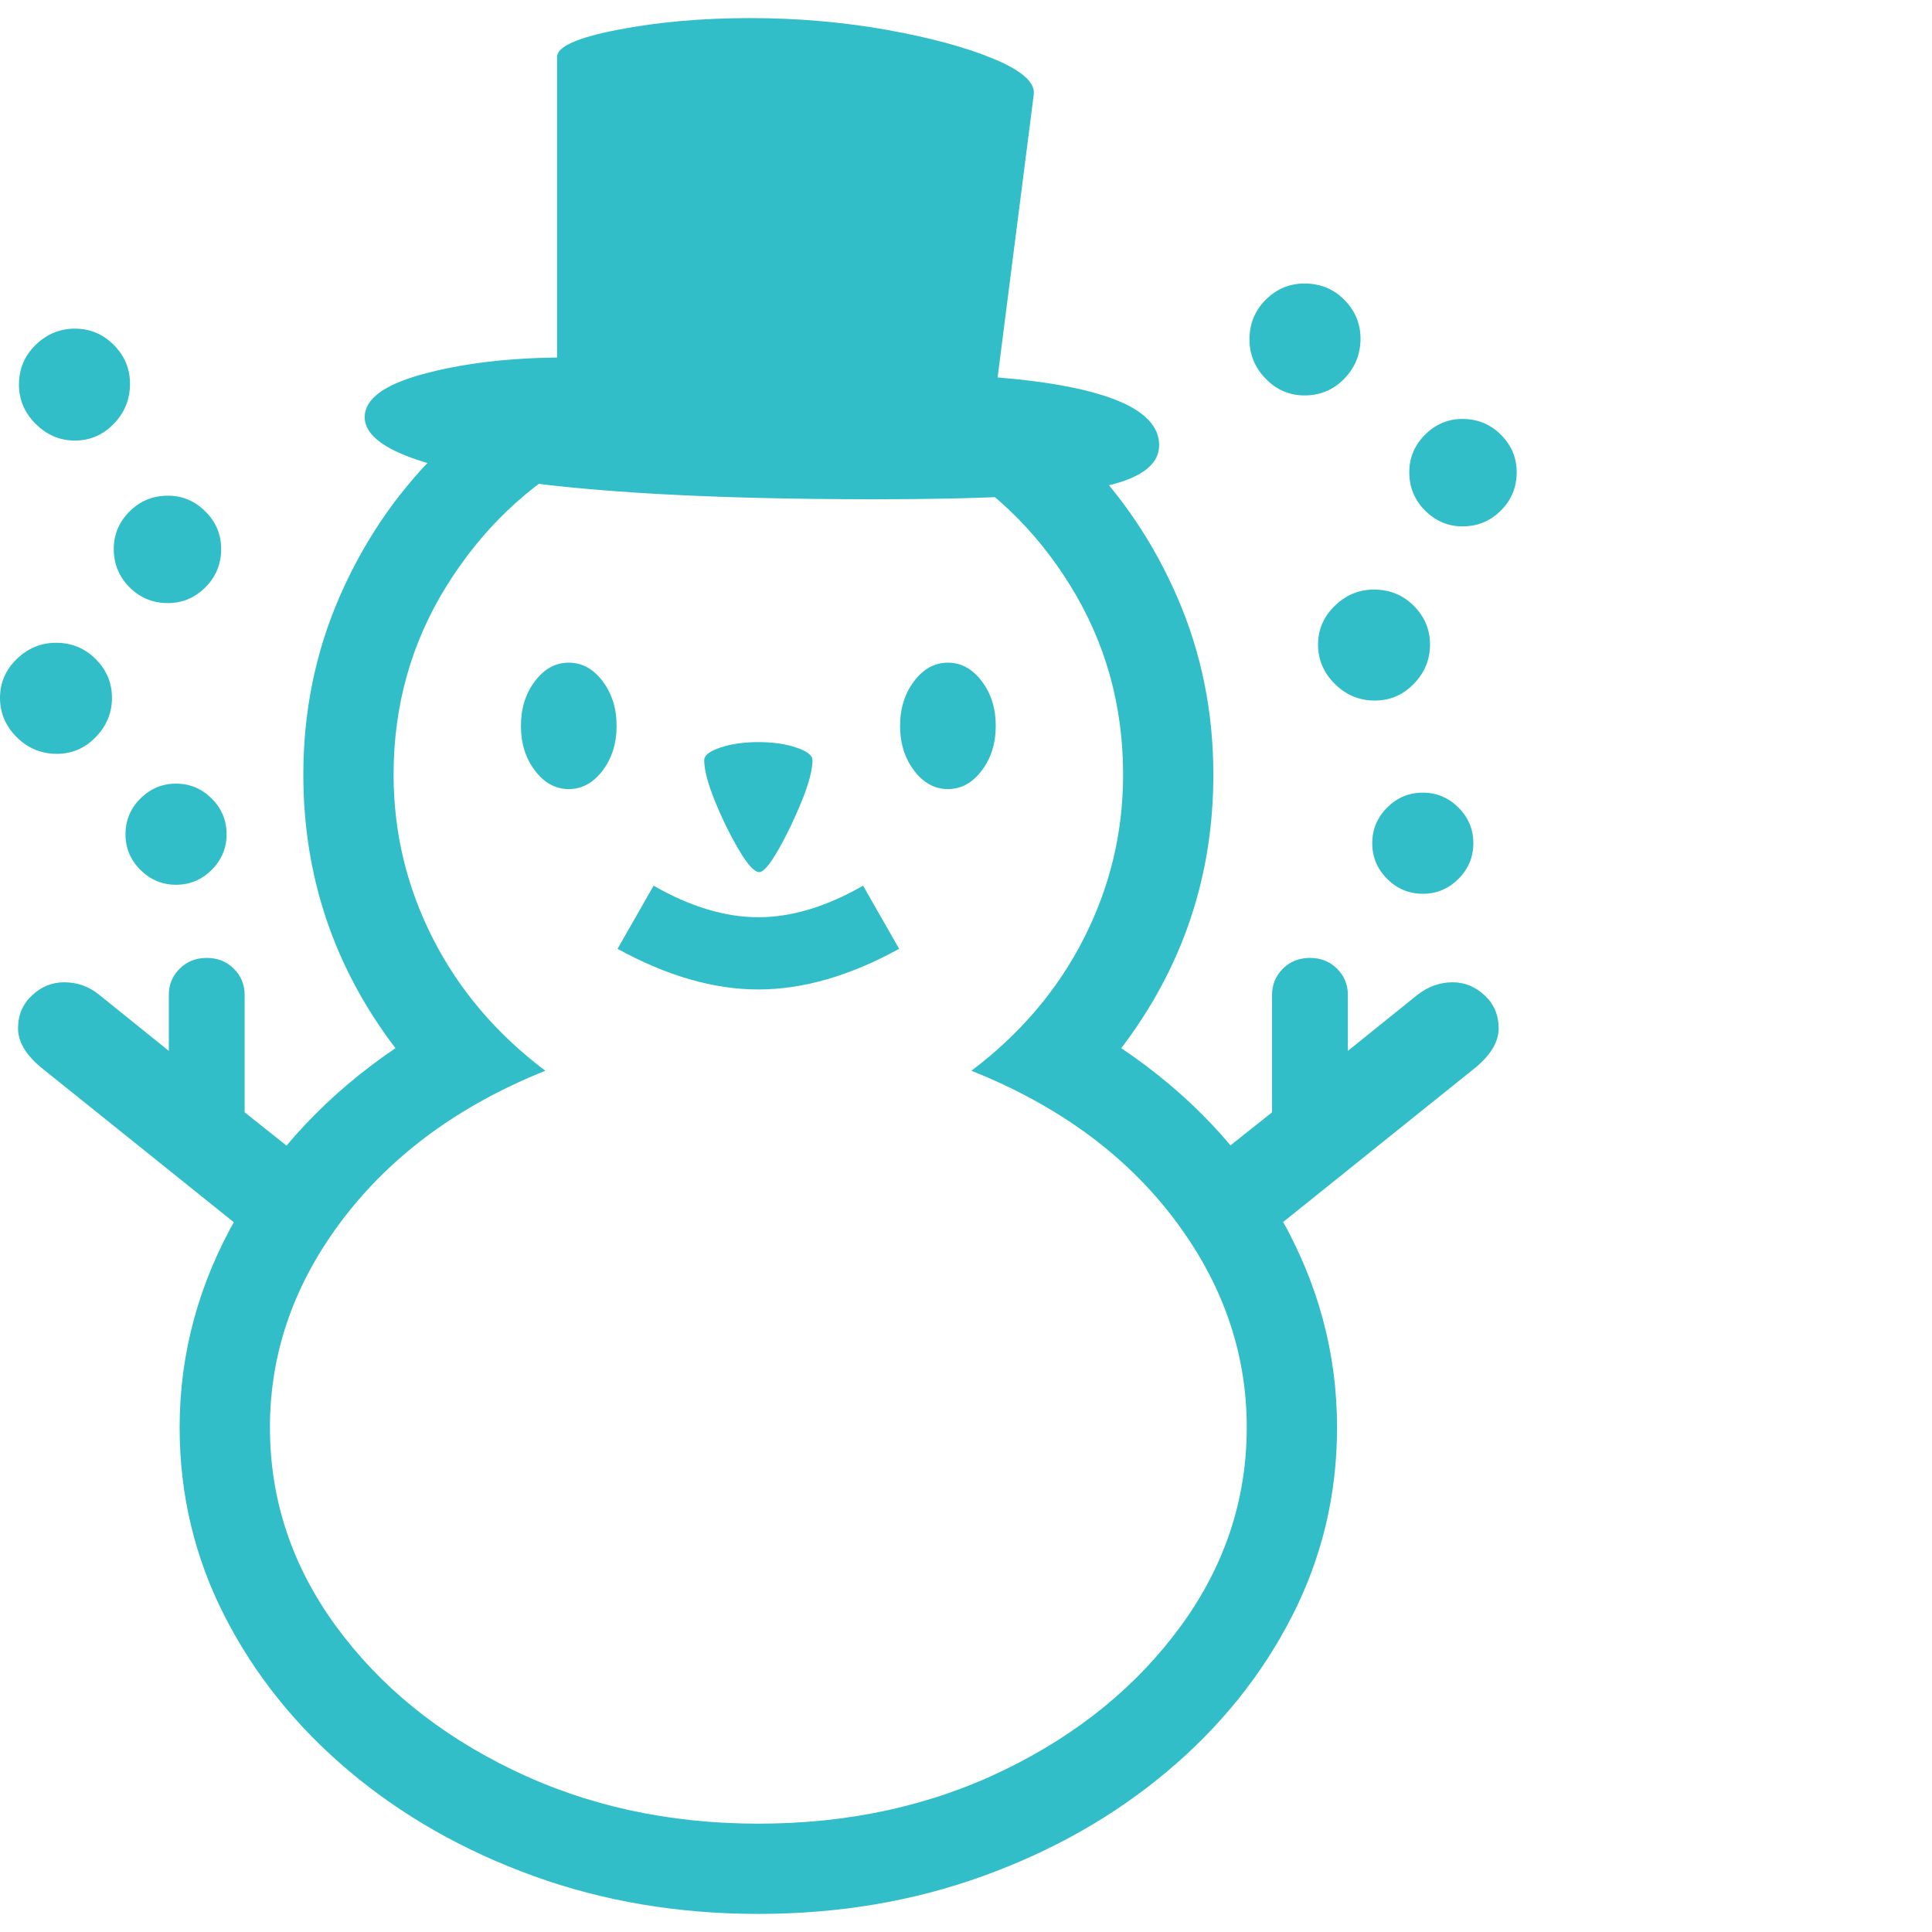 <svg version="1.1" xmlns="http://www.w3.org/2000/svg" style="fill:rgba(0,0,0,1.0)" width="256" height="256" viewBox="0 0 33.438 32.812"><path fill="rgb(50, 190, 200)" d="M13.125 32.812 C11.74 32.812 10.443 32.594 9.234 32.156 C8.026 31.719 6.964 31.115 6.047 30.344 C5.13 29.573 4.411 28.68 3.891 27.664 C3.37 26.648 3.109 25.557 3.109 24.391 C3.109 23.109 3.44 21.893 4.102 20.742 C4.763 19.591 5.677 18.62 6.844 17.828 C5.781 16.432 5.25 14.854 5.25 13.094 C5.25 12.01 5.456 10.992 5.867 10.039 C6.279 9.086 6.839 8.255 7.547 7.547 L10.125 7.547 C9.146 8.078 8.349 8.836 7.734 9.82 C7.12 10.805 6.812 11.896 6.812 13.094 C6.812 14.094 7.039 15.039 7.492 15.93 C7.945 16.82 8.594 17.583 9.438 18.219 C7.958 18.813 6.794 19.664 5.945 20.773 C5.096 21.883 4.672 23.089 4.672 24.391 C4.672 25.641 5.052 26.786 5.812 27.828 C6.573 28.87 7.594 29.701 8.875 30.32 C10.156 30.94 11.573 31.25 13.125 31.25 C14.688 31.25 16.107 30.94 17.383 30.32 C18.659 29.701 19.677 28.87 20.438 27.828 C21.198 26.786 21.578 25.641 21.578 24.391 C21.578 23.089 21.156 21.883 20.312 20.773 C19.469 19.664 18.302 18.813 16.812 18.219 C17.656 17.583 18.305 16.82 18.758 15.93 C19.211 15.039 19.438 14.094 19.438 13.094 C19.438 11.896 19.133 10.805 18.523 9.82 C17.914 8.836 17.115 8.078 16.125 7.547 L18.703 7.547 C19.411 8.255 19.971 9.086 20.383 10.039 C20.794 10.992 21 12.01 21 13.094 C21 14.854 20.469 16.432 19.406 17.828 C20.583 18.62 21.5 19.591 22.156 20.742 C22.813 21.893 23.141 23.109 23.141 24.391 C23.141 25.557 22.88 26.648 22.359 27.664 C21.839 28.68 21.12 29.573 20.203 30.344 C19.286 31.115 18.224 31.719 17.016 32.156 C15.807 32.594 14.51 32.812 13.125 32.812 Z M5.062 21.656 L0.703 18.156 C0.443 17.937 0.312 17.714 0.312 17.484 C0.312 17.255 0.393 17.065 0.555 16.914 C0.716 16.763 0.901 16.688 1.109 16.688 C1.339 16.688 1.542 16.76 1.719 16.906 L2.922 17.875 L2.922 16.906 C2.922 16.729 2.984 16.578 3.109 16.453 C3.234 16.328 3.391 16.266 3.578 16.266 C3.766 16.266 3.922 16.328 4.047 16.453 C4.172 16.578 4.234 16.729 4.234 16.906 L4.234 18.938 L5.844 20.219 Z M3.047 15 C2.807 15 2.602 14.914 2.43 14.742 C2.258 14.57 2.172 14.365 2.172 14.125 C2.172 13.885 2.258 13.68 2.43 13.508 C2.602 13.336 2.807 13.25 3.047 13.25 C3.286 13.25 3.492 13.336 3.664 13.508 C3.836 13.68 3.922 13.885 3.922 14.125 C3.922 14.365 3.836 14.57 3.664 14.742 C3.492 14.914 3.286 15 3.047 15 Z M0.984 12.734 C0.714 12.734 0.482 12.638 0.289 12.445 C0.096 12.253 0 12.026 0 11.766 C0 11.505 0.096 11.281 0.289 11.094 C0.482 10.906 0.708 10.812 0.969 10.812 C1.24 10.812 1.469 10.906 1.656 11.094 C1.844 11.281 1.938 11.505 1.938 11.766 C1.938 12.026 1.844 12.253 1.656 12.445 C1.469 12.638 1.245 12.734 0.984 12.734 Z M2.906 10.125 C2.646 10.125 2.424 10.034 2.242 9.852 C2.06 9.669 1.969 9.448 1.969 9.188 C1.969 8.937 2.06 8.721 2.242 8.539 C2.424 8.357 2.646 8.266 2.906 8.266 C3.156 8.266 3.372 8.357 3.555 8.539 C3.737 8.721 3.828 8.937 3.828 9.188 C3.828 9.448 3.737 9.669 3.555 9.852 C3.372 10.034 3.156 10.125 2.906 10.125 Z M1.297 7.312 C1.036 7.312 0.81 7.216 0.617 7.023 C0.424 6.831 0.328 6.604 0.328 6.344 C0.328 6.073 0.424 5.844 0.617 5.656 C0.81 5.469 1.036 5.375 1.297 5.375 C1.557 5.375 1.781 5.469 1.969 5.656 C2.156 5.844 2.25 6.068 2.25 6.328 C2.25 6.599 2.156 6.831 1.969 7.023 C1.781 7.216 1.557 7.312 1.297 7.312 Z M13.125 16.812 C12.354 16.812 11.542 16.578 10.688 16.109 L11.312 15.016 C11.948 15.38 12.552 15.562 13.125 15.562 C13.698 15.562 14.302 15.38 14.938 15.016 L15.562 16.109 C14.708 16.578 13.896 16.812 13.125 16.812 Z M9.844 13.344 C9.615 13.344 9.419 13.237 9.258 13.023 C9.096 12.81 9.016 12.552 9.016 12.25 C9.016 11.948 9.096 11.69 9.258 11.477 C9.419 11.263 9.615 11.156 9.844 11.156 C10.073 11.156 10.268 11.263 10.43 11.477 C10.591 11.69 10.672 11.948 10.672 12.25 C10.672 12.552 10.591 12.81 10.43 13.023 C10.268 13.237 10.073 13.344 9.844 13.344 Z M13.141 14.781 C13.057 14.781 12.94 14.654 12.789 14.398 C12.638 14.143 12.5 13.862 12.375 13.555 C12.25 13.247 12.188 13.01 12.188 12.844 C12.188 12.76 12.281 12.688 12.469 12.625 C12.656 12.562 12.875 12.531 13.125 12.531 C13.375 12.531 13.594 12.562 13.781 12.625 C13.969 12.688 14.062 12.76 14.062 12.844 C14.062 13.01 14 13.247 13.875 13.555 C13.75 13.862 13.615 14.143 13.469 14.398 C13.323 14.654 13.214 14.781 13.141 14.781 Z M21.188 21.656 L20.406 20.219 L22.016 18.938 L22.016 16.906 C22.016 16.729 22.078 16.578 22.203 16.453 C22.328 16.328 22.484 16.266 22.672 16.266 C22.859 16.266 23.016 16.328 23.141 16.453 C23.266 16.578 23.328 16.729 23.328 16.906 L23.328 17.875 L24.531 16.906 C24.719 16.76 24.922 16.688 25.141 16.688 C25.349 16.688 25.534 16.763 25.695 16.914 C25.857 17.065 25.938 17.255 25.938 17.484 C25.938 17.714 25.807 17.937 25.547 18.156 Z M16.406 13.344 C16.177 13.344 15.982 13.237 15.82 13.023 C15.659 12.81 15.578 12.552 15.578 12.25 C15.578 11.948 15.659 11.69 15.82 11.477 C15.982 11.263 16.177 11.156 16.406 11.156 C16.635 11.156 16.831 11.263 16.992 11.477 C17.154 11.69 17.234 11.948 17.234 12.25 C17.234 12.552 17.154 12.81 16.992 13.023 C16.831 13.237 16.635 13.344 16.406 13.344 Z M15.156 8.328 C12.312 8.328 10.128 8.206 8.602 7.961 C7.076 7.716 6.312 7.365 6.312 6.906 C6.312 6.594 6.646 6.346 7.312 6.164 C7.979 5.982 8.755 5.885 9.641 5.875 L9.641 0.672 C9.641 0.495 9.99 0.339 10.688 0.203 C11.385 0.068 12.151 -0 12.984 -0 C13.797 -0 14.583 0.068 15.344 0.203 C16.104 0.339 16.727 0.508 17.211 0.711 C17.695 0.914 17.922 1.12 17.891 1.328 L17.266 6.219 C19.13 6.375 20.062 6.766 20.062 7.391 C20.062 7.745 19.714 7.99 19.016 8.125 C18.318 8.26 17.031 8.328 15.156 8.328 Z M24.625 15.156 C24.385 15.156 24.18 15.07 24.008 14.898 C23.836 14.727 23.75 14.521 23.75 14.281 C23.75 14.042 23.836 13.836 24.008 13.664 C24.18 13.492 24.385 13.406 24.625 13.406 C24.865 13.406 25.07 13.492 25.242 13.664 C25.414 13.836 25.5 14.042 25.5 14.281 C25.5 14.521 25.414 14.727 25.242 14.898 C25.07 15.07 24.865 15.156 24.625 15.156 Z M23.797 11.812 C23.526 11.812 23.294 11.716 23.102 11.523 C22.909 11.331 22.812 11.104 22.812 10.844 C22.812 10.583 22.909 10.359 23.102 10.172 C23.294 9.984 23.521 9.891 23.781 9.891 C24.052 9.891 24.281 9.984 24.469 10.172 C24.656 10.359 24.75 10.583 24.75 10.844 C24.75 11.104 24.656 11.331 24.469 11.523 C24.281 11.716 24.057 11.812 23.797 11.812 Z M22.578 6.531 C22.318 6.531 22.094 6.435 21.906 6.242 C21.719 6.049 21.625 5.823 21.625 5.562 C21.625 5.292 21.719 5.063 21.906 4.875 C22.094 4.687 22.318 4.594 22.578 4.594 C22.849 4.594 23.078 4.687 23.266 4.875 C23.453 5.063 23.547 5.286 23.547 5.547 C23.547 5.818 23.453 6.049 23.266 6.242 C23.078 6.435 22.849 6.531 22.578 6.531 Z M25.312 8.797 C25.062 8.797 24.846 8.706 24.664 8.523 C24.482 8.341 24.391 8.12 24.391 7.859 C24.391 7.609 24.482 7.393 24.664 7.211 C24.846 7.029 25.062 6.938 25.312 6.938 C25.573 6.938 25.794 7.029 25.977 7.211 C26.159 7.393 26.25 7.609 26.25 7.859 C26.25 8.12 26.159 8.341 25.977 8.523 C25.794 8.706 25.573 8.797 25.312 8.797 Z M33.438 27.344" /></svg>